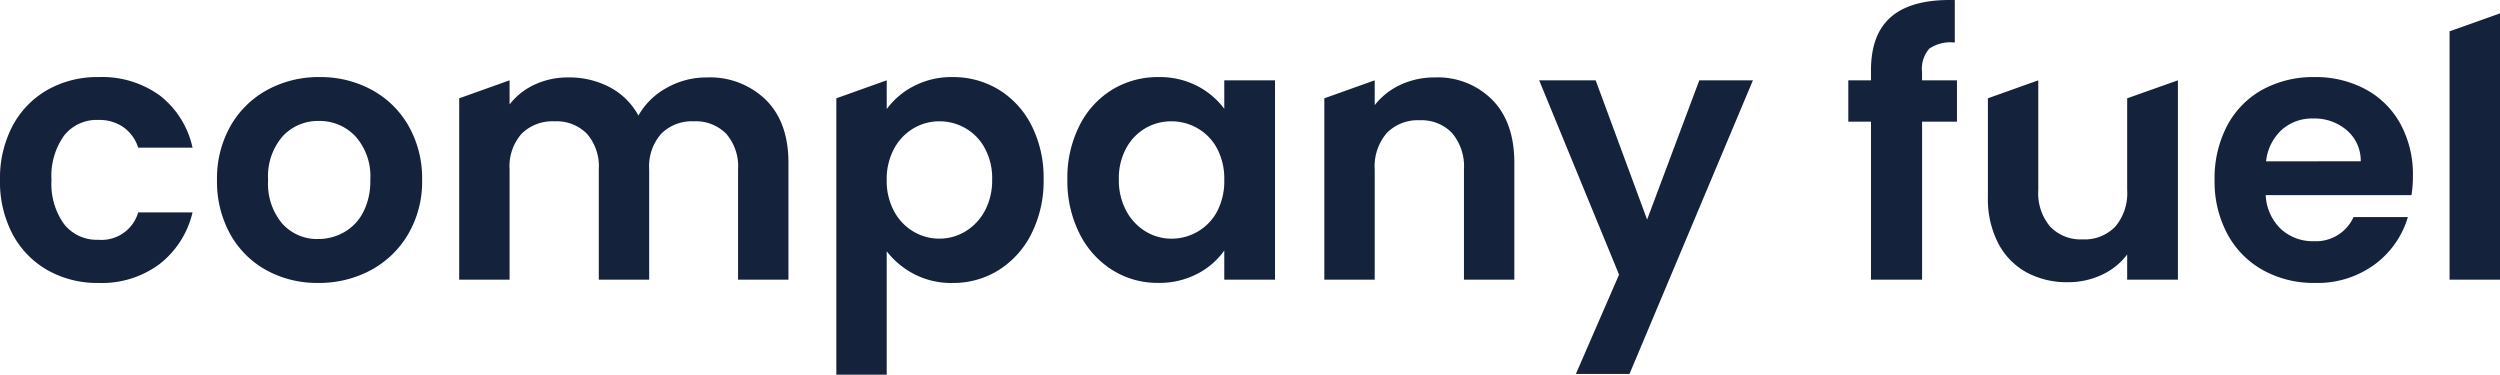<svg xmlns="http://www.w3.org/2000/svg" width="300" height="44.962" viewBox="0 0 300 44.962">
  <path id="Genereer_meer_leads" data-name="Genereer meer leads" d="M-349.15-56.118a13.421,13.421,0,0,1,1.512-6.5,10.8,10.8,0,0,1,4.189-4.318,12.119,12.119,0,0,1,6.132-1.533,11.79,11.79,0,0,1,7.363,2.224A10.819,10.819,0,0,1-326.046-60h-6.521a4.768,4.768,0,0,0-1.749-2.44,5.077,5.077,0,0,0-3.044-.885,4.986,4.986,0,0,0-4.1,1.878,8.315,8.315,0,0,0-1.511,5.333,8.238,8.238,0,0,0,1.511,5.29,4.986,4.986,0,0,0,4.1,1.879,4.585,4.585,0,0,0,4.793-3.282h6.521a11.035,11.035,0,0,1-3.93,6.175,11.581,11.581,0,0,1-7.341,2.289A12.119,12.119,0,0,1-343.45-45.3a10.8,10.8,0,0,1-4.189-4.318A13.421,13.421,0,0,1-349.15-56.118Zm38.175,12.351a12.6,12.6,0,0,1-6.219-1.533,11.04,11.04,0,0,1-4.34-4.34,13,13,0,0,1-1.576-6.478,12.729,12.729,0,0,1,1.62-6.478,11.253,11.253,0,0,1,4.426-4.34,12.847,12.847,0,0,1,6.262-1.533,12.847,12.847,0,0,1,6.262,1.533,11.253,11.253,0,0,1,4.426,4.34,12.726,12.726,0,0,1,1.619,6.478,12.468,12.468,0,0,1-1.663,6.478,11.514,11.514,0,0,1-4.491,4.34A13.06,13.06,0,0,1-310.975-43.767Zm0-5.268a6.289,6.289,0,0,0,3.088-.8,5.807,5.807,0,0,0,2.311-2.4,8.081,8.081,0,0,0,.863-3.886,7.2,7.2,0,0,0-1.792-5.247,5.891,5.891,0,0,0-4.383-1.835,5.753,5.753,0,0,0-4.34,1.835,7.312,7.312,0,0,0-1.749,5.247,7.427,7.427,0,0,0,1.706,5.247A5.617,5.617,0,0,0-310.975-49.036Zm46.639-19.39a9.605,9.605,0,0,1,7.1,2.7q2.7,2.7,2.7,7.536v14.035h-6.046V-57.37a5.979,5.979,0,0,0-1.425-4.3,5.125,5.125,0,0,0-3.887-1.49,5.2,5.2,0,0,0-3.908,1.49,5.92,5.92,0,0,0-1.447,4.3v13.214h-6.046V-57.37a5.977,5.977,0,0,0-1.425-4.3,5.123,5.123,0,0,0-3.887-1.49,5.252,5.252,0,0,0-3.951,1.49A5.922,5.922,0,0,0-288-57.37v13.214h-6.046V-65.921L-288-68.08v2.893a8.044,8.044,0,0,1,3-2.375,9.364,9.364,0,0,1,4.038-.864,10.385,10.385,0,0,1,5.009,1.188,8.323,8.323,0,0,1,3.412,3.39,8.662,8.662,0,0,1,3.39-3.325A9.652,9.652,0,0,1-264.336-68.425Zm21.592,3.8a9.177,9.177,0,0,1,3.217-2.742,9.75,9.75,0,0,1,4.685-1.1,10.463,10.463,0,0,1,5.549,1.511,10.634,10.634,0,0,1,3.93,4.3,13.809,13.809,0,0,1,1.447,6.456,14.073,14.073,0,0,1-1.447,6.5,10.88,10.88,0,0,1-3.93,4.383,10.244,10.244,0,0,1-5.549,1.555,9.654,9.654,0,0,1-4.642-1.08,9.96,9.96,0,0,1-3.26-2.721v14.812h-6.046V-65.921l6.046-2.159Zm12.653,8.421a7.5,7.5,0,0,0-.885-3.735,6.125,6.125,0,0,0-2.332-2.4,6.239,6.239,0,0,0-3.131-.821,6.037,6.037,0,0,0-3.088.842,6.251,6.251,0,0,0-2.332,2.44,7.627,7.627,0,0,0-.885,3.757,7.627,7.627,0,0,0,.885,3.757,6.251,6.251,0,0,0,2.332,2.44,6.038,6.038,0,0,0,3.088.842,6,6,0,0,0,3.131-.864,6.406,6.406,0,0,0,2.332-2.462A7.721,7.721,0,0,0-230.092-56.2Zm9.026,0a13.841,13.841,0,0,1,1.447-6.434,10.6,10.6,0,0,1,3.929-4.318,10.463,10.463,0,0,1,5.549-1.511,9.748,9.748,0,0,1,4.686,1.08,9.506,9.506,0,0,1,3.217,2.721V-68.08h6.089v23.924h-6.089v-3.5a8.99,8.99,0,0,1-3.217,2.785,9.844,9.844,0,0,1-4.729,1.1,10.167,10.167,0,0,1-5.506-1.555,10.878,10.878,0,0,1-3.929-4.383A14.072,14.072,0,0,1-221.066-56.2Zm18.828.086A7.754,7.754,0,0,0-203.1-59.9a6.09,6.09,0,0,0-2.332-2.418,6.234,6.234,0,0,0-3.153-.842,6.125,6.125,0,0,0-3.109.821,6.176,6.176,0,0,0-2.31,2.4,7.505,7.505,0,0,0-.885,3.735,7.753,7.753,0,0,0,.885,3.779,6.368,6.368,0,0,0,2.332,2.483,5.922,5.922,0,0,0,3.087.864,6.234,6.234,0,0,0,3.153-.842,6.091,6.091,0,0,0,2.332-2.418A7.754,7.754,0,0,0-202.238-56.118Zm25.263-12.308a9.222,9.222,0,0,1,6.91,2.7q2.634,2.7,2.634,7.536v14.035h-6.046V-57.37a6.2,6.2,0,0,0-1.425-4.383,5.047,5.047,0,0,0-3.886-1.533,5.171,5.171,0,0,0-3.951,1.533,6.144,6.144,0,0,0-1.447,4.383v13.214h-6.046V-65.921l6.046-2.159v2.98a8.352,8.352,0,0,1,3.088-2.44A9.553,9.553,0,0,1-176.975-68.425Zm38.175.345-14.812,35.238h-6.434l5.182-11.919-9.587-23.319h6.78l6.175,16.712,6.262-16.712Zm24.485,4.966H-118.5v18.958h-6.132V-63.114h-2.721V-68.08h2.721v-1.209q0-4.4,2.5-6.478t7.557-1.943v5.1a4.487,4.487,0,0,0-3.066.734,3.676,3.676,0,0,0-.864,2.807v.993h4.189ZM-87.8-68.08v23.924h-6.089v-3.023a7.982,7.982,0,0,1-3.045,2.44,9.45,9.45,0,0,1-4.081.885,10.136,10.136,0,0,1-4.966-1.188,8.372,8.372,0,0,1-3.39-3.5,11.56,11.56,0,0,1-1.231-5.506V-65.921l6.046-2.159v13.171a6.2,6.2,0,0,0,1.425,4.383,5.047,5.047,0,0,0,3.887,1.533,5.1,5.1,0,0,0,3.93-1.533,6.2,6.2,0,0,0,1.425-4.383V-65.921Zm28.2,11.444a14.269,14.269,0,0,1-.173,2.332h-17.49a5.948,5.948,0,0,0,1.814,4.059,5.593,5.593,0,0,0,3.93,1.468,4.937,4.937,0,0,0,4.793-2.893h6.521a10.9,10.9,0,0,1-3.973,5.679,11.6,11.6,0,0,1-7.212,2.224,12.48,12.48,0,0,1-6.2-1.533,10.792,10.792,0,0,1-4.275-4.34A13.3,13.3,0,0,1-83.4-56.118a13.546,13.546,0,0,1,1.511-6.521,10.546,10.546,0,0,1,4.232-4.318,12.679,12.679,0,0,1,6.262-1.511A12.579,12.579,0,0,1-65.279-67a10.333,10.333,0,0,1,4.189,4.167A12.61,12.61,0,0,1-59.6-56.636Zm-6.262-1.727A4.794,4.794,0,0,0-67.546-62.1a5.967,5.967,0,0,0-4.016-1.4,5.488,5.488,0,0,0-3.779,1.36,5.981,5.981,0,0,0-1.879,3.779ZM-49.15-76.112v31.956H-55.2v-29.8Z" transform="translate(349.15 77.718)" fill="#14223b"/>
</svg>
